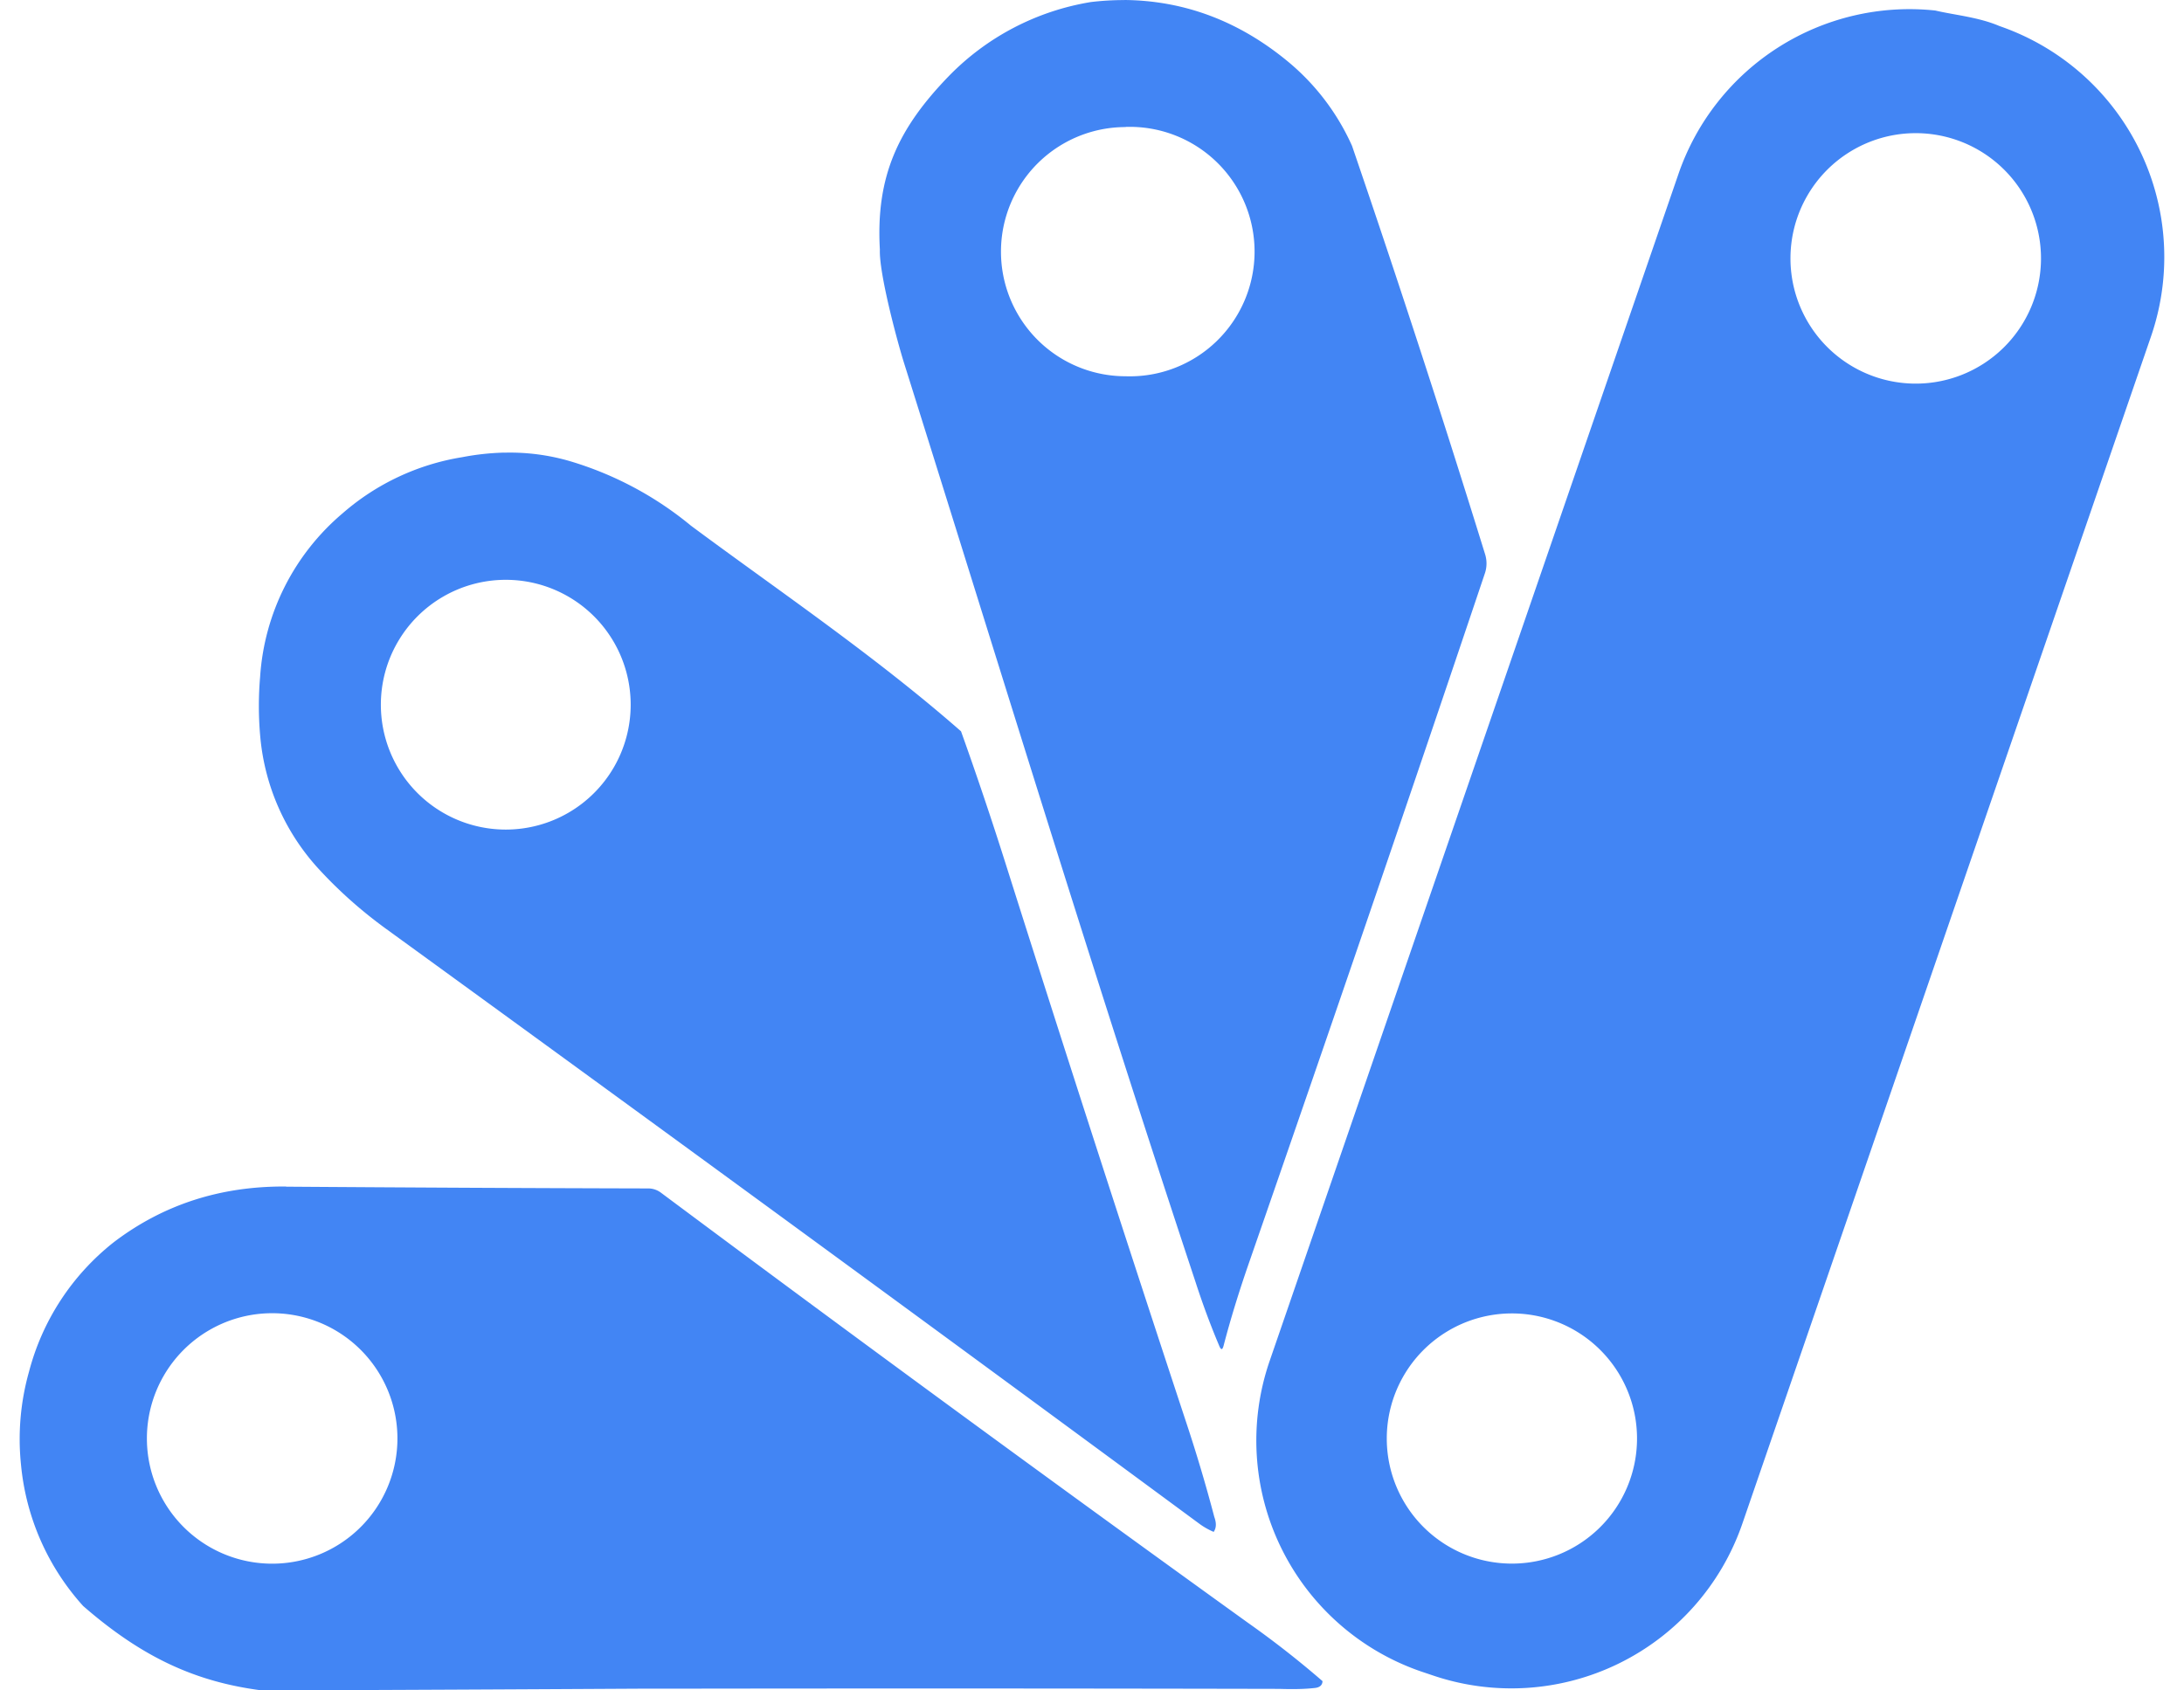 <svg fill="#4285F4" role="img" viewBox="0 0 31 24" xmlns="http://www.w3.org/2000/svg"><title>Google Apps Script</title><path d="M15.961 0.001a3.978 3.978 0 0 0-0.477 0.028 3.633 3.633 0 0 0-2.015 1.05c-0.713 0.736-1.04 1.414-0.98 2.465-0.013 0.335 0.245 1.298 0.345 1.616 1.414 4.498 2.651 8.561 4.134 13.037 0.101 0.312 0.213 0.616 0.339 0.913 0.025 0.06 0.044 0.058 0.061-0.005 0.098-0.377 0.221-0.776 0.368-1.198 1.134-3.267 2.248-6.519 3.339-9.762a0.438 0.438 0 0 0 0.005-0.275 206.812 206.812 0 0 0-1.889-5.799 3.302 3.302 0 0 0-0.893-1.183c-0.698-0.583-1.479-0.88-2.337-0.888Zm11.515 0.149a3.468 3.468 0 0 0-3.651 2.318l-5.804 16.856a3.468 3.468 0 0 0 2.15 4.407l0.152 0.051a3.468 3.468 0 0 0 4.408-2.149L30.531 4.779a3.468 3.468 0 0 0-2.15-4.409c-0.296-0.127-0.642-0.157-0.908-0.22ZM15.977 1.802a1.771 1.771 0 1 1 0 3.54 1.769 1.769 0 0 1 0-3.538z m11.173 0.089a1.778 1.778 0 1 1 0 3.555 1.778 1.778 0 0 1 0-3.555zM7.154 6.426a3.619 3.619 0 0 0-0.594 0.065 3.403 3.403 0 0 0-1.696 0.796 3.323 3.323 0 0 0-1.172 2.325 4.83 4.83 0 0 0 0 0.822 3.196 3.196 0 0 0 0.854 1.927c0.28 0.302 0.59 0.576 0.928 0.822 3.86 2.803 7.712 5.619 11.553 8.453a0.989 0.989 0 0 0 0.2 0.113c0.038-0.055 0.041-0.124 0.009-0.212a22.081 22.081 0 0 0-0.402-1.352 675.724 675.724 0 0 1-2.562-7.929 53.157 53.157 0 0 0-0.631-1.873c-1.227-1.077-2.636-2.029-3.834-2.92A4.881 4.881 0 0 0 8.085 6.546a3.029 3.029 0 0 0-0.931-0.119Zm0.025 1.806a1.773 1.773 0 1 1 0 3.546 1.773 1.773 0 0 1 0-3.546z m-3.117 8.614c-0.93-0.008-1.744 0.256-2.445 0.789a3.45 3.45 0 0 0-1.205 1.839 3.526 3.526 0 0 0-0.114 1.32 3.475 3.475 0 0 0 0.882 2.007c0.842 0.733 1.598 1.078 2.537 1.199 1.801-0.006 3.602-0.015 5.405-0.025h0.53c2.888-0.004 5.724-0.003 8.506 0.003 0.188 0.006 0.355 0.004 0.497-0.012 0.076-0.006 0.115-0.039 0.117-0.098a13.516 13.516 0 0 0-1.058-0.828 619.908 619.908 0 0 1-8.333-6.107 0.299 0.299 0 0 0-0.178-0.06c-1.7-0.004-3.413-0.013-5.141-0.025z m-0.241 1.799a1.778 1.778 0 1 1 0 3.555 1.778 1.778 0 0 1 0-3.555z m17.597 0.003a1.776 1.776 0 1 1 0 3.551 1.776 1.776 0 0 1 0-3.551z"/></svg>